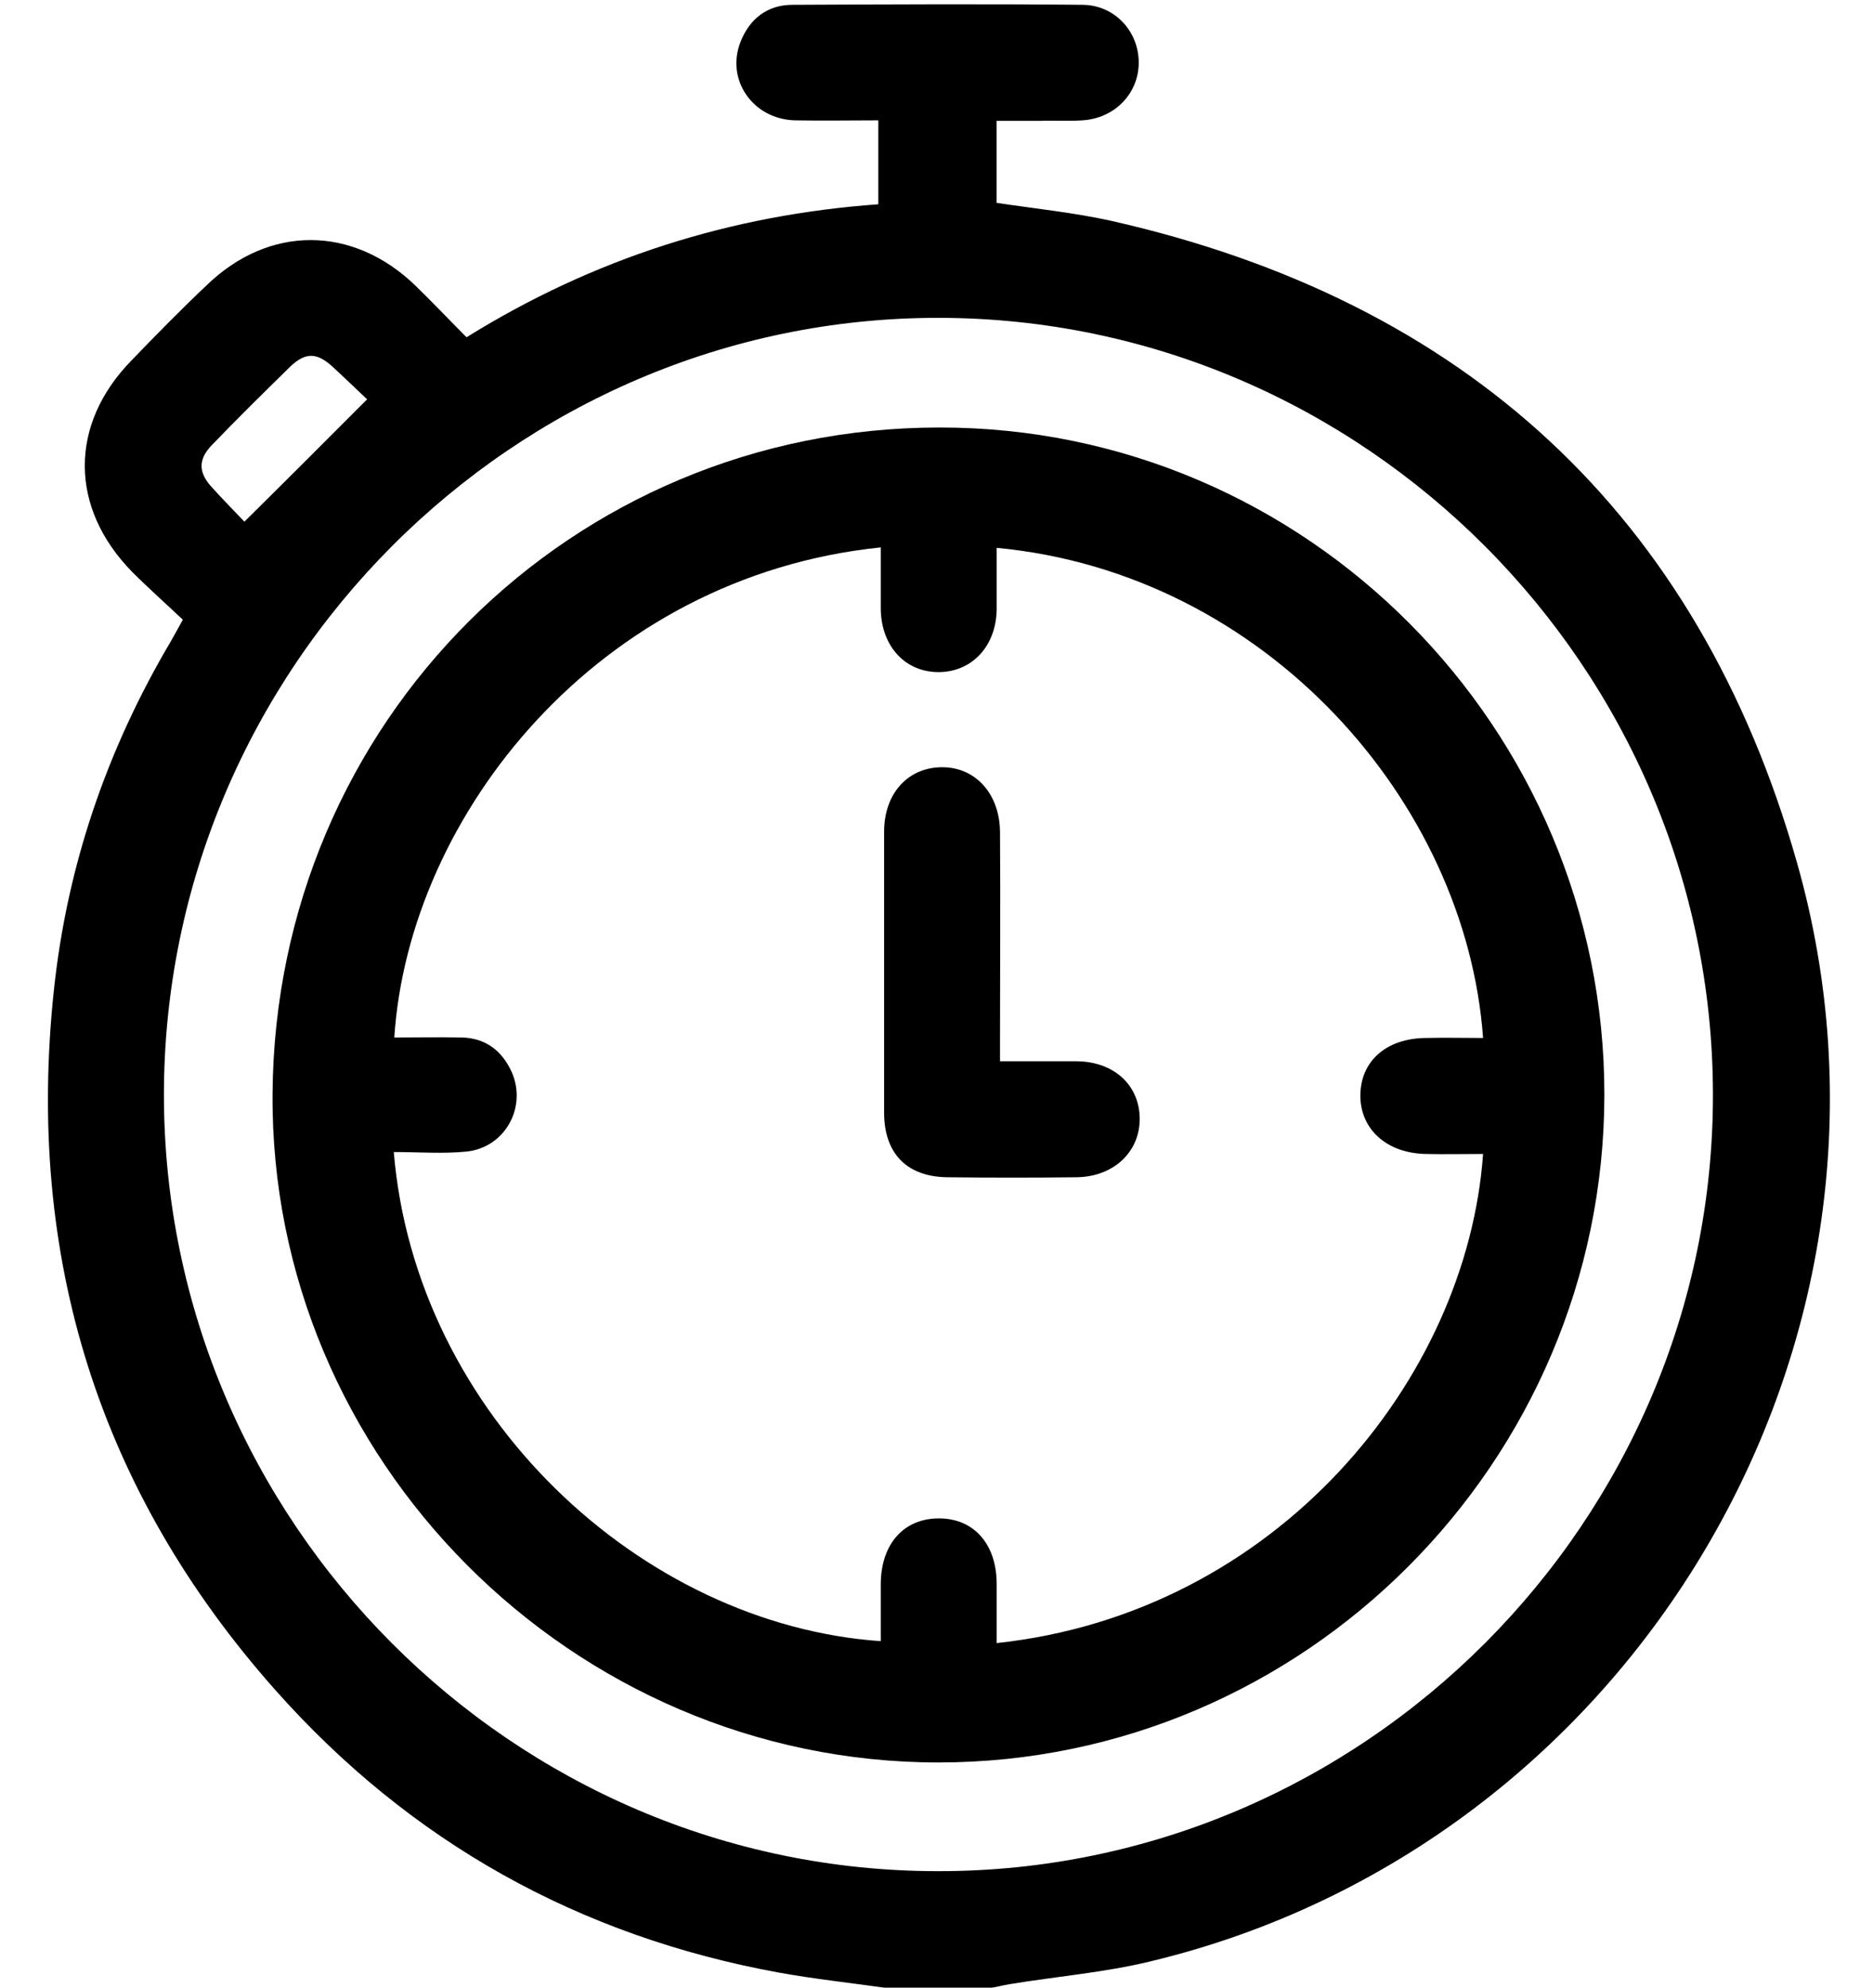<svg width="33" height="35" viewBox="0 0 33 35" fill="none" xmlns="http://www.w3.org/2000/svg">
<path d="M15.577 35C14.962 34.914 14.338 34.846 13.723 34.735C10.202 34.094 7.229 32.436 4.853 29.762C1.734 26.25 0.453 22.123 0.948 17.449C1.179 15.252 1.88 13.202 3.008 11.296C3.067 11.194 3.127 11.083 3.221 10.912C2.931 10.638 2.623 10.365 2.332 10.074C1.222 8.946 1.213 7.477 2.315 6.349C2.751 5.896 3.187 5.452 3.64 5.024C4.742 3.956 6.22 3.965 7.323 5.033C7.622 5.323 7.912 5.631 8.22 5.939C10.45 4.554 12.86 3.785 15.475 3.597C15.475 3.11 15.475 2.64 15.475 2.119C14.988 2.119 14.492 2.128 13.996 2.119C13.261 2.093 12.783 1.401 13.048 0.735C13.21 0.325 13.526 0.085 13.962 0.085C15.671 0.077 17.372 0.068 19.081 0.085C19.645 0.094 20.063 0.555 20.063 1.102C20.063 1.649 19.636 2.085 19.072 2.119C18.824 2.136 18.568 2.119 18.32 2.128C18.072 2.128 17.824 2.128 17.559 2.128C17.559 2.623 17.559 3.093 17.559 3.572C18.235 3.674 18.918 3.743 19.576 3.888C25.814 5.298 29.916 9.057 31.659 15.184C34.06 23.618 28.788 32.496 20.268 34.538C19.456 34.735 18.611 34.803 17.782 34.94C17.679 34.957 17.585 34.983 17.483 35C16.85 35 16.218 35 15.577 35ZM30.18 19.269C30.172 11.758 24.028 5.605 16.543 5.597C9.049 5.588 2.888 11.766 2.888 19.286C2.896 26.788 9.032 32.949 16.526 32.949C24.028 32.958 30.189 26.78 30.18 19.269ZM6.468 7.032C6.306 6.879 6.075 6.656 5.844 6.443C5.571 6.203 5.374 6.203 5.101 6.468C4.64 6.921 4.178 7.374 3.734 7.836C3.495 8.083 3.495 8.306 3.708 8.553C3.93 8.801 4.161 9.032 4.306 9.186C5.033 8.468 5.725 7.776 6.468 7.032Z" fill="black"/>
<path d="M28.267 19.286C28.258 25.746 22.977 31.035 16.534 31.035C10.083 31.035 4.751 25.695 4.802 19.252C4.853 12.715 10.066 7.528 16.551 7.528C23.028 7.52 28.275 12.835 28.267 19.286ZM17.56 9.647C17.56 10.015 17.56 10.373 17.56 10.732C17.551 11.373 17.132 11.826 16.551 11.835C15.953 11.843 15.526 11.382 15.518 10.724C15.518 10.365 15.518 9.998 15.518 9.639C10.536 10.151 7.203 14.355 6.947 18.269C7.349 18.269 7.742 18.261 8.135 18.269C8.553 18.278 8.844 18.5 9.015 18.876C9.288 19.491 8.904 20.2 8.229 20.277C7.81 20.32 7.374 20.286 6.938 20.286C7.323 24.917 11.305 28.608 15.518 28.899C15.518 28.557 15.518 28.215 15.518 27.882C15.526 27.181 15.928 26.737 16.543 26.737C17.158 26.737 17.56 27.19 17.56 27.891C17.56 28.232 17.56 28.583 17.56 28.933C22.499 28.403 25.848 24.285 26.13 20.32C25.788 20.32 25.455 20.328 25.113 20.32C24.421 20.303 23.96 19.875 23.968 19.277C23.977 18.679 24.43 18.286 25.113 18.278C25.455 18.269 25.788 18.278 26.13 18.278C25.831 14.125 22.302 10.092 17.56 9.647Z" fill="black"/>
<path d="M17.619 18.688C18.098 18.688 18.534 18.688 18.978 18.688C19.627 18.696 20.072 19.107 20.08 19.688C20.089 20.277 19.627 20.721 18.97 20.73C18.209 20.739 17.448 20.739 16.688 20.73C15.979 20.721 15.577 20.311 15.577 19.594C15.577 17.944 15.577 16.295 15.577 14.646C15.577 13.971 15.996 13.518 16.585 13.51C17.184 13.501 17.619 13.98 17.619 14.663C17.628 15.868 17.619 17.073 17.619 18.278C17.619 18.414 17.619 18.534 17.619 18.688Z" fill="black"/>
</svg>
